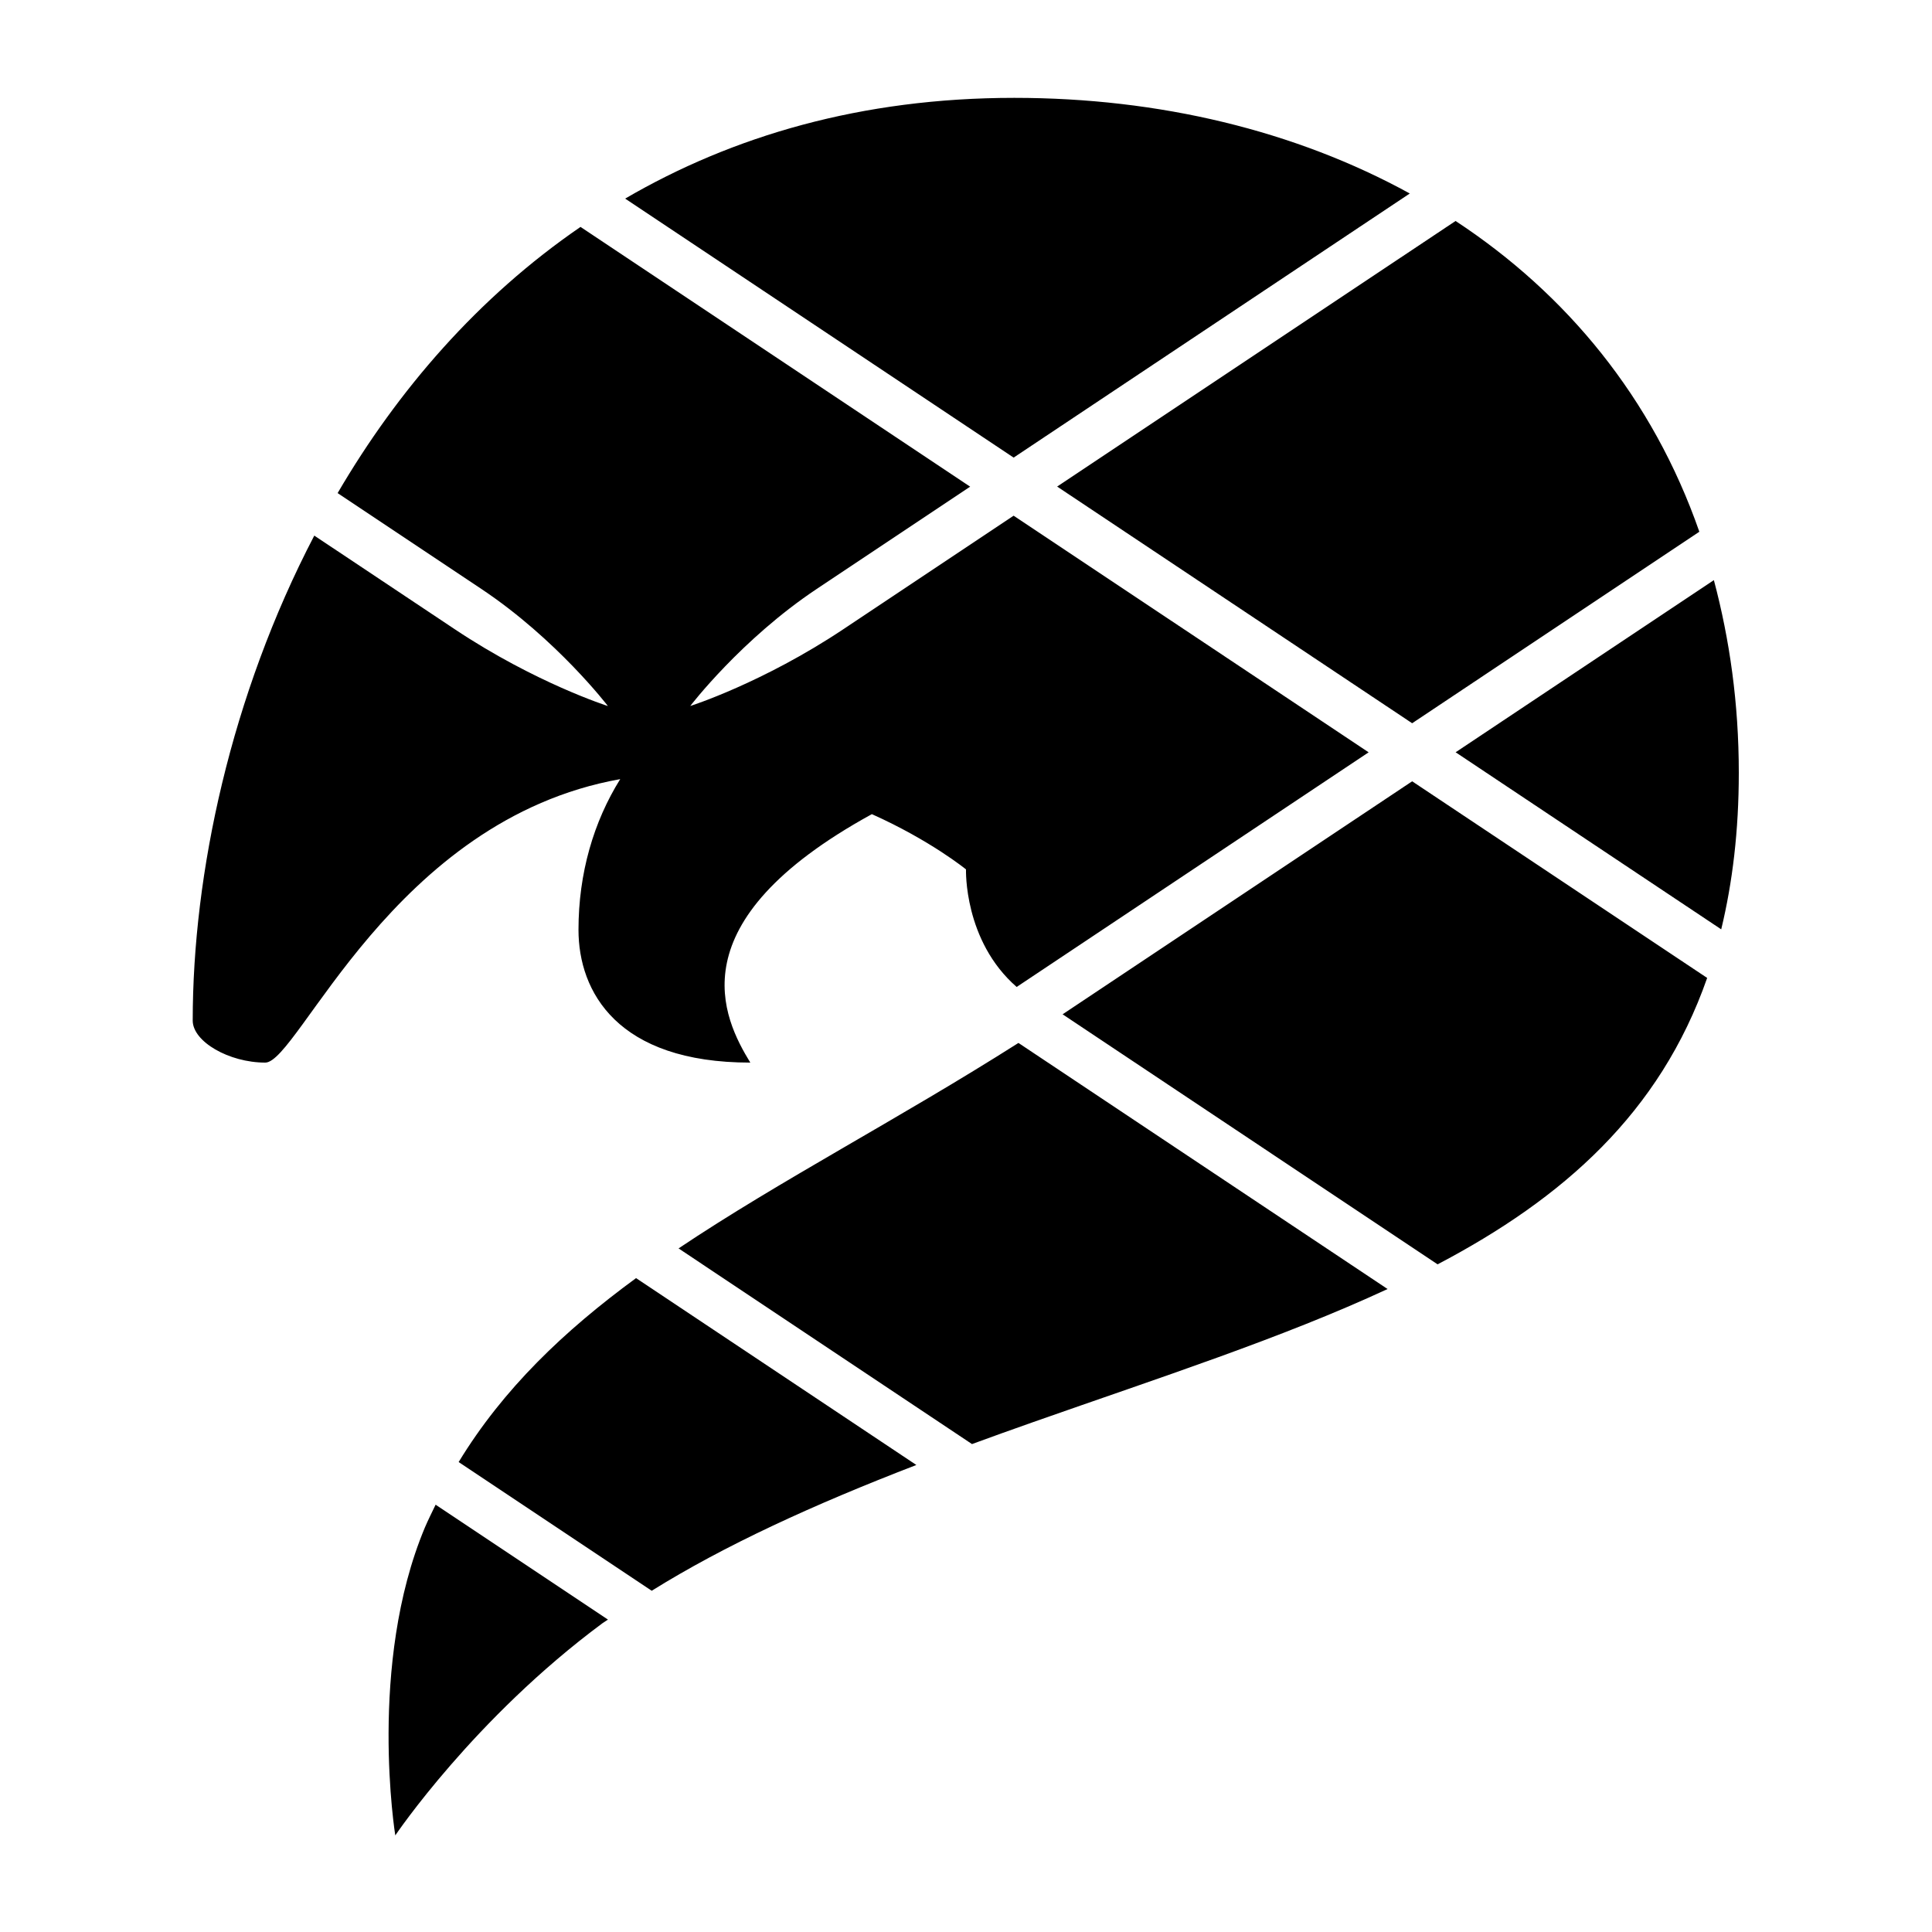 <?xml version="1.0" encoding="utf-8"?>
<!-- Generator: Adobe Illustrator 15.0.0, SVG Export Plug-In . SVG Version: 6.00 Build 0)  -->
<!DOCTYPE svg PUBLIC "-//W3C//DTD SVG 1.1//EN" "http://www.w3.org/Graphics/SVG/1.1/DTD/svg11.dtd">
<svg xmlns="http://www.w3.org/2000/svg" xmlns:xlink="http://www.w3.org/1999/xlink" version="1.1" id="Shape_5_2_" x="0px" y="0px" width="40px" height="40px" viewBox="0 0 40 40" enable-background="new 0 0 40 40" xml:space="preserve">
<g>
	<g>
		<path d="M12.841,16.131c-0.551,0.882-0.864,1.95-0.864,3.119c0,1.285,0.805,2.75,3.557,2.75c-0.557-0.914-1.57-2.903,2.517-5.144    C19.266,17.4,20,18,20,18s-0.051,1.476,1.049,2.434l7.287-4.858l-7.35-4.899c-1.73,1.153-3.077,2.051-3.522,2.348    c-1.672,1.115-3.173,1.592-3.173,1.592s1.054-1.381,2.619-2.424c0.392-0.262,1.595-1.063,3.176-2.117l-8.067-5.378    c-2.117,1.452-3.783,3.38-5.029,5.511c0.879,0.586,2.088,1.393,2.977,1.985c1.564,1.043,2.619,2.424,2.619,2.424    s-1.501-0.477-3.173-1.592c-0.912-0.608-2.054-1.369-2.906-1.937C4.777,14.405,3.99,18.088,3.99,21.13    c0,0.436,0.751,0.87,1.502,0.87C6.181,22,8.131,16.971,12.841,16.131z M29.188,4.006c-2.367-1.3-5.184-1.98-8.188-1.98    c-3.17,0-5.837,0.792-8.057,2.086l8.043,5.362C23.529,7.779,26.738,5.639,29.188,4.006z M8.797,31.625    C7.609,34.459,8.184,38,8.184,38s1.63-2.423,4.291-4.394c0.035-0.025,0.077-0.049,0.112-0.074l-3.568-2.379    C8.944,31.31,8.866,31.463,8.797,31.625z M29.237,14.974l5.946-3.965c-0.966-2.769-2.75-4.924-5.047-6.434    c-2.386,1.59-5.621,3.748-8.249,5.499L29.237,14.974z M22,21l7.764,5.177c2.592-1.362,4.602-3.13,5.581-5.93l-6.108-4.071L22,21z     M35.484,12.011l-5.347,3.564l5.499,3.666C35.869,18.275,36,17.206,36,15.998C36,14.56,35.81,13.238,35.484,12.011z     M14.049,25.847l6.075,4.051c0.414-0.151,0.835-0.304,1.267-0.455c2.629-0.925,5.146-1.739,7.337-2.755l-7.642-5.095    C18.586,23.18,16.144,24.443,14.049,25.847z M9.496,30.27l3.997,2.665c1.5-0.935,3.339-1.78,5.479-2.604l-5.803-3.869    C11.682,27.55,10.417,28.756,9.496,30.27z"/>
	</g>
</g>
</svg>
